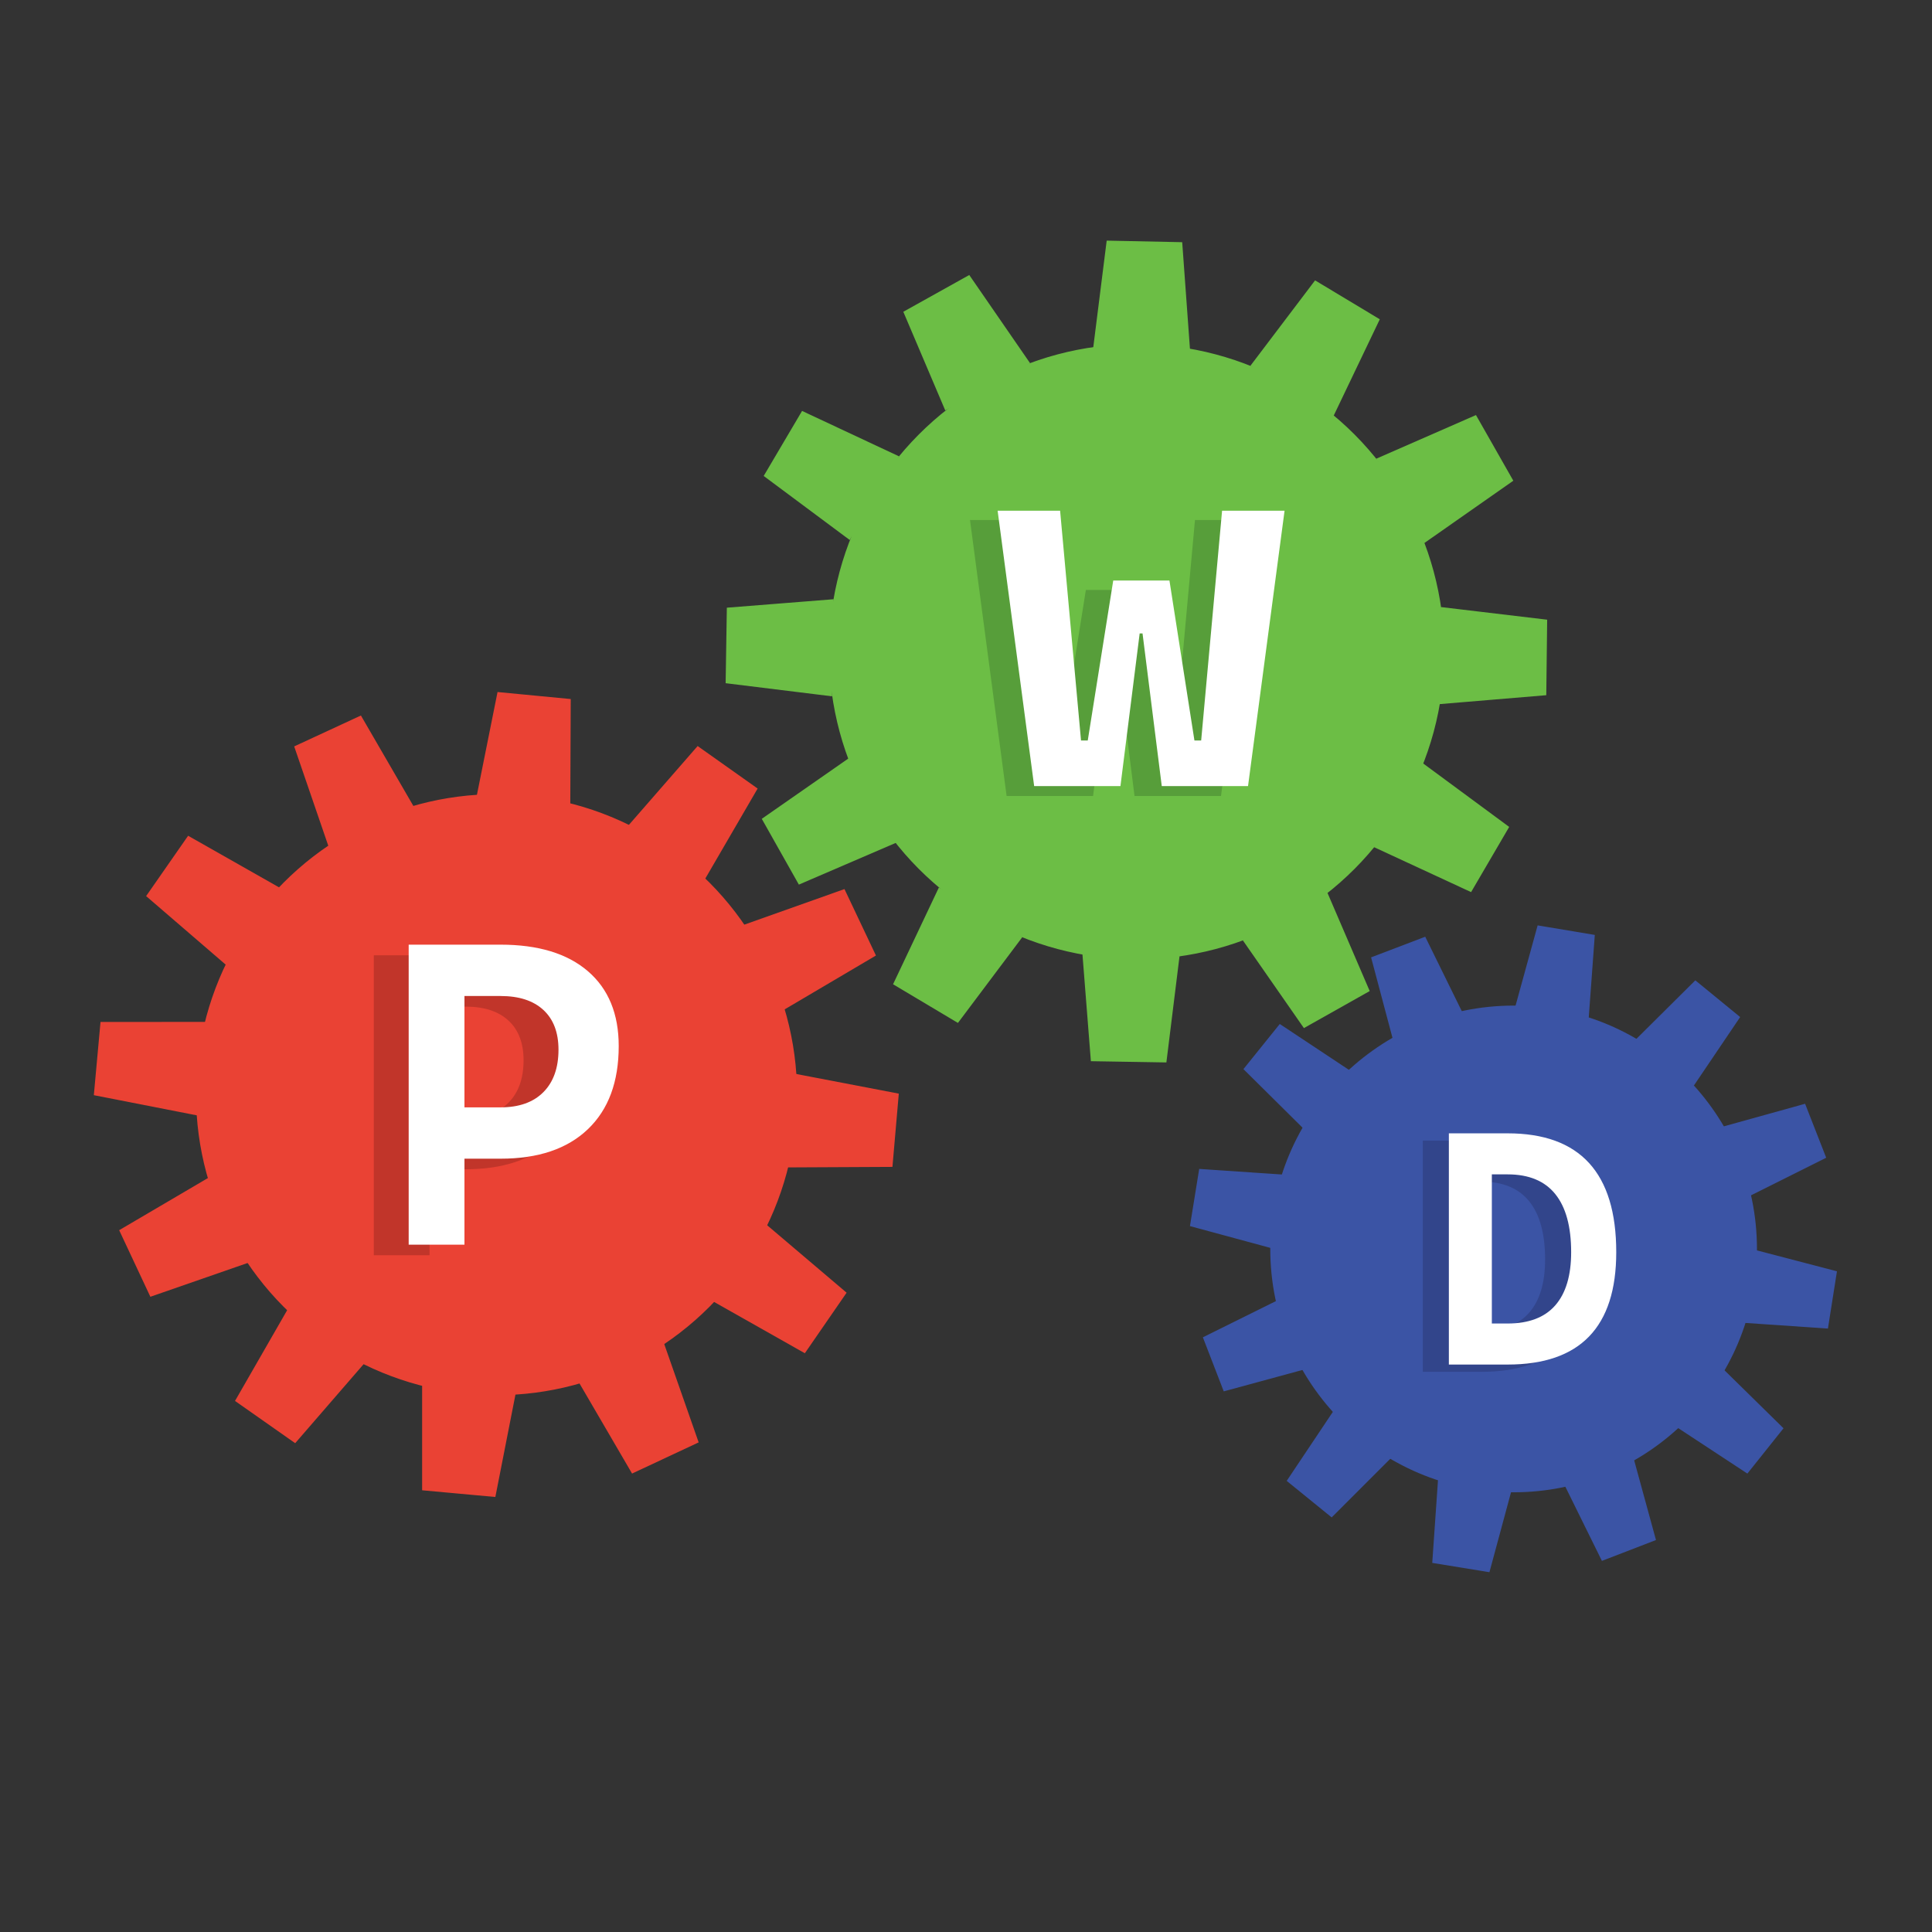 <?xml version="1.0" encoding="utf-8"?>
<!-- Generator: Adobe Illustrator 28.1.0, SVG Export Plug-In . SVG Version: 6.00 Build 0)  -->
<svg version="1.1" xmlns="http://www.w3.org/2000/svg" xmlns:xlink="http://www.w3.org/1999/xlink" x="0px" y="0px"
	 viewBox="0 0 1417.32 1417.32" style="enable-background:new 0 0 1417.32 1417.32;" xml:space="preserve">
<rect x="0" y="0" width="1417.32" height="1417.32" fill="#333333" stroke="none"/>
<style type="text/css">
	.st0{display:none;}
	.st1{display:inline;fill:#FFFFFF;stroke:#FFFFFF;stroke-miterlimit:10;}
	.st2{fill:#EA4234;stroke:#EA4234;stroke-width:2.7;stroke-miterlimit:10;}
	.st3{fill:#6CBE45;stroke:#6CBE45;stroke-width:3;stroke-miterlimit:10;}
	.st4{fill:#3B54A5;stroke:#3B54A5;stroke-miterlimit:10;}
	.st5{fill:#3B54A5;stroke:#3B54A5;stroke-width:3;stroke-miterlimit:10;}
	.st6{fill:#C1352A;}
	.st7{fill:#579E3A;}
	.st8{fill:#32458B;}
	.st9{fill:#FFFFFF;}
</style>
<g id="Tlo" class="st0">
	<rect x="2.68" y="2.68" class="st1" width="1414.65" height="1414.65"/>
</g>
<g id="Grafika">
	<g>
		<g>
			<polygon class="st2" points="417.01,591.03 350.93,584.7 366.08,509.13 417.34,514.04 			"/>
			<circle class="st2" cx="364.27" cy="803.06" r="219.11"/>
			<polygon class="st2" points="311.02,1015.19 377.12,1021.24 362.3,1096.74 311.02,1092.04 			"/>
			<polygon class="st2" points="302.55,592.73 242.32,620.62 217.49,548.28 264.22,526.64 			"/>
			<polygon class="st2" points="424.97,1011.96 485.09,983.82 510.86,1057.43 464.23,1079.26 			"/>
			<polygon class="st2" points="204.92,652.63 167,707.11 109,657.15 138.41,614.89 			"/>
			<polygon class="st2" points="521.61,952.29 559.3,897.65 619.27,948.57 590.03,990.96 			"/>
			<polygon class="st2" points="151.81,751.02 145.78,817.12 70.29,802.34 74.97,751.06 			"/>
			<polygon class="st2" points="576.75,855.07 582.5,788.94 657.91,803.39 653.46,854.69 			"/>
			<polygon class="st2" points="154.45,864.66 182.62,924.77 111.02,949.64 89.17,903.01 			"/>
			<polygon class="st2" points="573.89,739.94 545.47,679.95 618.81,653.91 640.85,700.44 			"/>
			<polygon class="st2" points="514.69,646.51 460.53,608.14 512,549.1 554.02,578.86 			"/>
			<polygon class="st2" points="212.86,960.04 267.19,998.18 216.33,1056.92 174.19,1027.33 			"/>
		</g>
		<g>
			<polygon class="st3" points="871.46,256.09 803.55,254.69 813.19,178.05 865.87,179.14 			"/>
			<circle class="st3" cx="833.86" cy="478.09" r="224.19"/>
			<polygon class="st3" points="795.72,701.69 863.63,702.8 854.34,777.88 801.66,777.02 			"/>
			<polygon class="st3" points="753.5,265.93 694.18,299 664.58,229.37 710.6,203.72 			"/>
			<polygon class="st3" points="913.84,690.22 973.02,656.9 1002.91,726.4 957,752.24 			"/>
			<polygon class="st3" points="657.43,335.44 622.91,393.94 562.22,348.77 589,303.39 			"/>
			<polygon class="st3" points="1010.02,620.76 1044.29,562.12 1105.17,607.03 1078.59,652.52 			"/>
			<polygon class="st3" points="610.02,441.22 608.94,509.13 533.85,499.87 534.69,447.19 			"/>
			<polygon class="st3" points="1057.56,514.92 1058.36,447 1133.49,455.94 1132.87,508.62 			"/>
			<polygon class="st3" points="622.83,557.95 656.18,617.13 586.69,647.04 560.82,601.14 			"/>
			<polygon class="st3" points="1045.28,396.27 1011.68,337.24 1082.14,306.41 1108.2,352.21 			"/>
			<polygon class="st3" points="977.67,302.97 919.46,267.97 965.13,207.66 1010.28,234.81 			"/>
			<polygon class="st3" points="689.42,653.17 747.77,687.93 702.35,748.44 657.09,721.47 			"/>
		</g>
		<g>
			<polygon class="st4" points="1164.92,747.69 1112.02,738.87 1128.38,679.43 1169.42,686.28 			"/>
			<circle class="st5" cx="1110.39" cy="916.23" r="177.02"/>
			<polygon class="st4" points="1055.52,1084.32 1108.46,1092.92 1092.29,1152.8 1051.23,1146.13 			"/>
			<polygon class="st4" points="1072.29,742.74 1022.17,761.83 1006.43,702.63 1045.3,687.82 			"/>
			<polygon class="st4" points="1147.53,1087.9 1197.57,1068.6 1214.23,1129.47 1175.42,1144.44 			"/>
			<polygon class="st4" points="990.31,785.93 956.69,827.71 912.86,784.27 938.95,751.87 			"/>
			<polygon class="st4" points="1230.21,1046.46 1263.66,1004.55 1307.72,1047.83 1281.77,1080.35 			"/>
			<polygon class="st4" points="941.29,862.2 932.71,915.14 873.51,899.11 880.16,858.04 			"/>
			<polygon class="st4" points="1276.55,969.75 1284.9,916.77 1347.03,933 1340.55,974.1 			"/>
			<polygon class="st4" points="938.46,953.83 957.79,1003.86 898.05,1020.11 883.06,981.3 			"/>
			<polygon class="st4" points="1283.23,877 1263.69,827.06 1323.92,810.33 1339.07,849.07 			"/>
			<polygon class="st4" points="1241.31,797.43 1199.82,763.46 1243.73,719.85 1275.92,746.21 			"/>
			<polygon class="st4" points="978.81,1035.12 1020.45,1068.92 976.89,1112.5 944.59,1086.28 			"/>
		</g>
		<g>
			<path class="st6" d="M274.22,920.83V700.8h40.91v220.03H274.22z M311.41,857.77v-37.65h30.22c13.53,0,23.99-3.72,31.38-11.16
				c7.38-7.44,11.08-17.82,11.08-31.14c0-12.6-3.7-22.31-11.08-29.13c-7.39-6.82-17.85-10.23-31.38-10.23h-29.6V700.8h29.6
				c27.58,0,48.91,6.48,63.99,19.45c15.08,12.97,22.62,31.28,22.62,54.93c0,26.24-7.54,46.56-22.62,60.97
				c-15.08,14.41-36.41,21.62-63.99,21.62H311.41z"/>
		</g>
		<g>
			<path class="st7" d="M738.45,583.94l-26.86-202.49h45.95l15.37,168.98h4.95l18.73-117.64h41.35l-14.84,38.93h-7.07l-14.14,112.22
				H738.45z M832.29,583.94l-14.14-112.22h-7.07l-14.49-38.93h41.35l18.38,117.64h4.95l15.37-168.98h45.95l-26.86,202.49H832.29z"/>
		</g>
		<g>
			<path class="st8" d="M1043.78,1006.36V836.74h31.53v169.62H1043.78z M1073.64,1006.36v-30.1h13.26
				c15.53,0,27.17-4.44,34.94-13.32c7.76-8.88,11.65-21.88,11.65-39c0-18.79-3.88-33.01-11.65-42.64
				c-7.76-9.63-19.41-14.45-34.94-14.45h-12.78l-2.87-30.1h15.65c53.11,0,79.67,29.07,79.67,87.2c0,54.95-26.56,82.42-79.67,82.42
				H1073.64z"/>
		</g>
		<g>
			<path class="st9" d="M1062.89,1001.03V831.42h31.53v169.62H1062.89z M1092.75,1001.03v-30.1h13.26
				c15.53,0,27.17-4.44,34.94-13.32c7.76-8.88,11.65-21.88,11.65-39c0-18.79-3.88-33.01-11.65-42.64
				c-7.76-9.63-19.41-14.45-34.94-14.45h-12.78l-2.87-30.1h15.65c53.11,0,79.67,29.07,79.67,87.2c0,54.95-26.56,82.42-79.67,82.42
				H1092.75z"/>
		</g>
		<g>
			<path class="st9" d="M758.66,576.66l-26.8-201.99h45.84l15.34,168.56h4.94l18.69-117.35h41.25l-14.81,38.83h-7.05l-14.1,111.95
				H758.66z M852.27,576.66l-14.1-111.95h-7.05l-14.46-38.83h41.25l18.33,117.35h4.94l15.34-168.56h45.84l-26.8,201.99H852.27z"/>
		</g>
		<g>
			<path class="st9" d="M299.81,913.11v-220.1h40.92v220.1H299.81z M337.01,850.03v-37.67h30.23c13.54,0,24-3.72,31.39-11.16
				c7.39-7.44,11.08-17.83,11.08-31.16c0-12.61-3.7-22.32-11.08-29.14c-7.39-6.82-17.85-10.23-31.39-10.23h-29.61v-37.67h29.61
				c27.59,0,48.93,6.49,64.02,19.45c15.09,12.97,22.63,31.29,22.63,54.95c0,26.25-7.54,46.58-22.63,60.99
				c-15.09,14.42-36.43,21.62-64.02,21.62H337.01z"/>
		</g>
	</g>
</g>
</svg>
